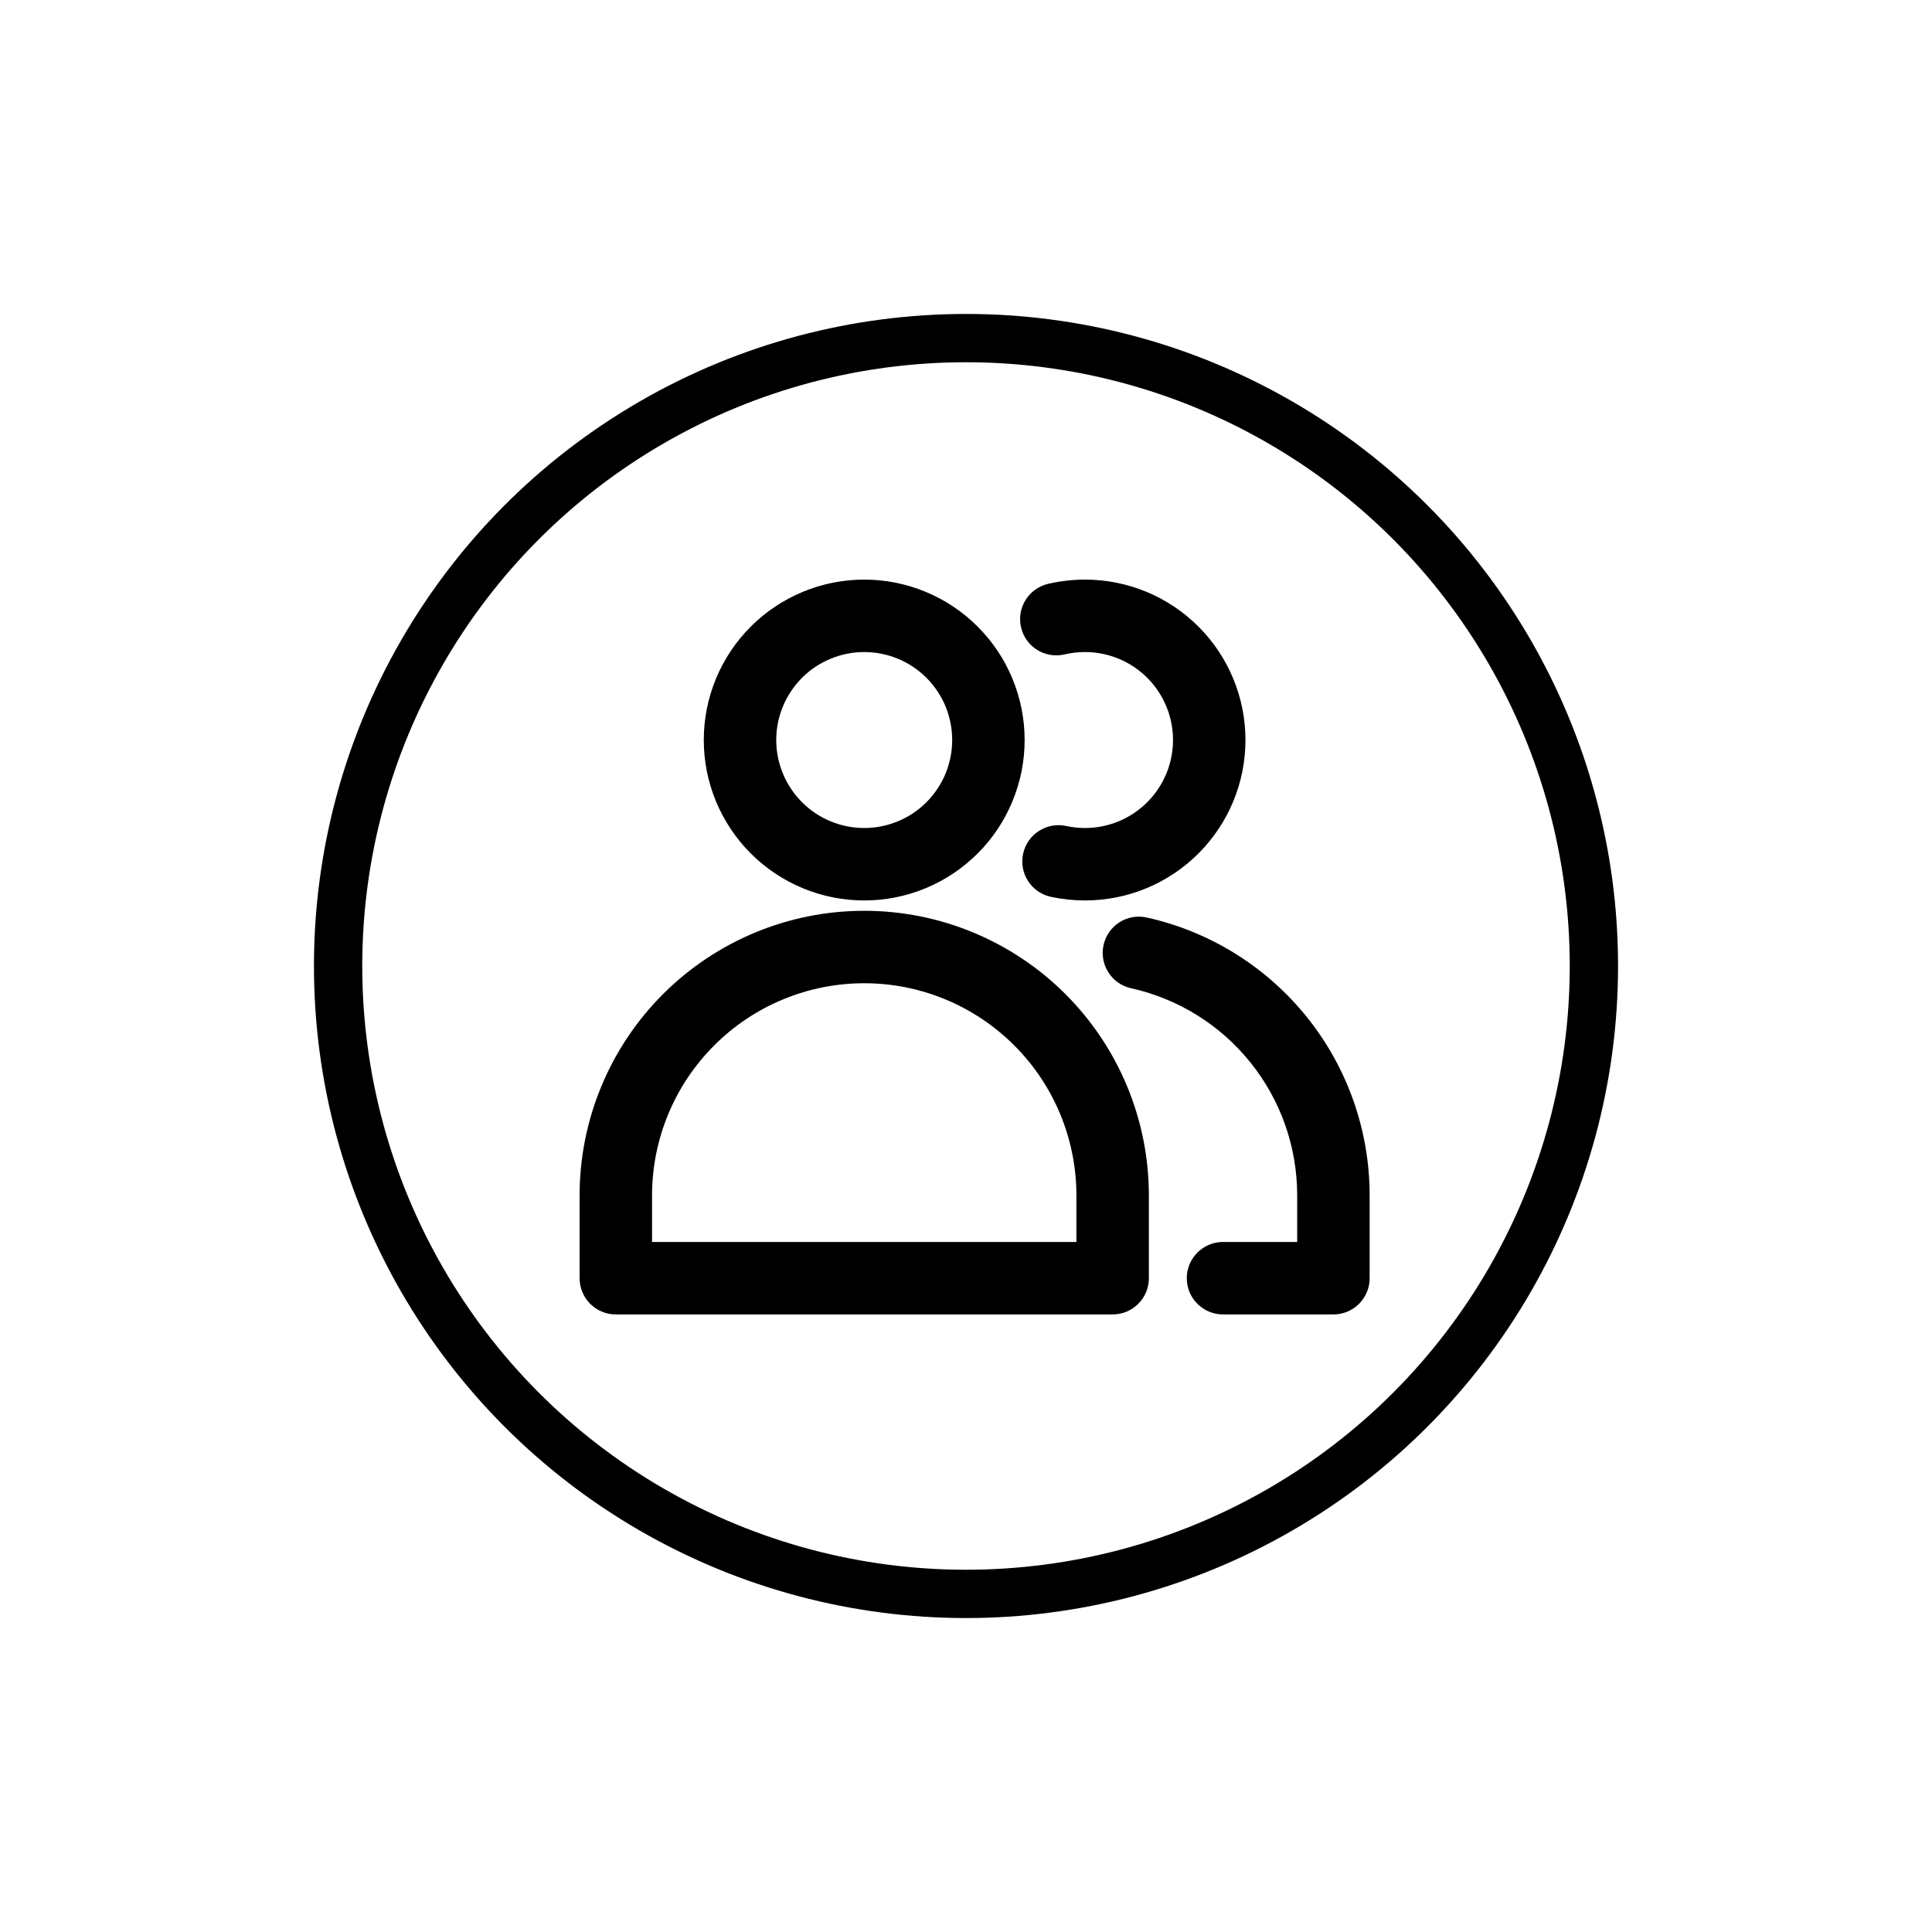 <svg xmlns="http://www.w3.org/2000/svg" viewBox="-10 -10 40 40" fill="none"
>
     <circle cx="10" cy="10" r="13" stroke="currentColor" stroke-width="1" fill="none" />
    <path fill-rule="evenodd" clip-rule="evenodd"
     d="M6.622 2.253C7.025 2.086 7.457 2 7.893 2C8.329 2 8.761 2.086 9.164 2.253C9.567 2.42 9.933 2.664 10.241 2.973C10.55 3.281 10.794 3.647 10.961 4.05C11.128 4.453 11.214 4.885 11.214 5.321C11.214 5.758 11.128 6.19 10.961 6.592C10.794 6.995 10.55 7.362 10.241 7.67C9.933 7.978 9.567 8.223 9.164 8.39C8.761 8.557 8.329 8.643 7.893 8.643C7.457 8.643 7.025 8.557 6.622 8.39C6.219 8.223 5.853 7.978 5.544 7.67C5.236 7.362 4.991 6.995 4.824 6.592C4.657 6.19 4.571 5.758 4.571 5.321C4.571 4.885 4.657 4.453 4.824 4.05C4.991 3.647 5.236 3.281 5.544 2.973C5.853 2.664 6.219 2.42 6.622 2.253ZM7.893 3.5C7.654 3.5 7.417 3.547 7.196 3.639C6.975 3.73 6.774 3.864 6.605 4.033C6.436 4.203 6.302 4.403 6.21 4.624C6.119 4.845 6.071 5.082 6.071 5.321C6.071 5.561 6.119 5.797 6.21 6.018C6.302 6.239 6.436 6.44 6.605 6.609C6.774 6.779 6.975 6.913 7.196 7.004C7.417 7.096 7.654 7.143 7.893 7.143C8.132 7.143 8.369 7.096 8.59 7.004C8.811 6.913 9.012 6.779 9.181 6.609C9.35 6.44 9.484 6.239 9.576 6.018C9.667 5.797 9.714 5.561 9.714 5.321C9.714 5.082 9.667 4.845 9.576 4.624C9.484 4.403 9.35 4.203 9.181 4.033C9.012 3.864 8.811 3.73 8.59 3.639C8.369 3.547 8.132 3.5 7.893 3.5ZM12.464 3.5C12.322 3.5 12.18 3.516 12.041 3.549C11.637 3.643 11.234 3.393 11.14 2.989C11.045 2.586 11.296 2.183 11.699 2.088C11.95 2.03 12.207 2 12.464 2C13.345 2 14.19 2.35 14.813 2.973C15.436 3.596 15.786 4.441 15.786 5.321C15.786 6.202 15.436 7.047 14.813 7.67C14.19 8.293 13.345 8.643 12.464 8.643C12.227 8.643 11.99 8.618 11.758 8.568C11.353 8.481 11.095 8.082 11.182 7.677C11.269 7.272 11.668 7.014 12.073 7.101C12.202 7.129 12.333 7.143 12.464 7.143M12.464 3.5C12.947 3.5 13.411 3.692 13.752 4.033C14.094 4.375 14.286 4.838 14.286 5.321C14.286 5.804 14.094 6.268 13.752 6.609C13.411 6.951 12.947 7.143 12.464 7.143M7.893 10.357C6.728 10.357 5.61 10.82 4.787 11.644C3.963 12.468 3.5 13.585 3.5 14.75V15.714H12.286V14.75C12.286 13.585 11.823 12.468 10.999 11.644C10.175 10.82 9.058 10.357 7.893 10.357ZM3.726 10.583C4.831 9.478 6.33 8.857 7.893 8.857C9.456 8.857 10.955 9.478 12.06 10.583C13.165 11.688 13.786 13.187 13.786 14.75V16.464C13.786 16.878 13.45 17.214 13.036 17.214H2.75C2.336 17.214 2 16.878 2 16.464V14.75C2 13.187 2.621 11.688 3.726 10.583ZM12.848 9.566C12.937 9.161 13.338 8.906 13.742 8.996C15.052 9.287 16.222 10.016 17.061 11.062C17.9 12.108 18.357 13.409 18.357 14.75C18.357 14.75 18.357 14.75 18.357 14.75V16.464C18.357 16.878 18.021 17.214 17.607 17.214H15.321C14.907 17.214 14.571 16.878 14.571 16.464C14.571 16.05 14.907 15.714 15.321 15.714H16.857V14.75C16.857 13.75 16.517 12.78 15.891 12C15.266 11.22 14.393 10.677 13.417 10.46C13.013 10.371 12.758 9.97 12.848 9.566Z" fill="currentColor"/>
</svg>